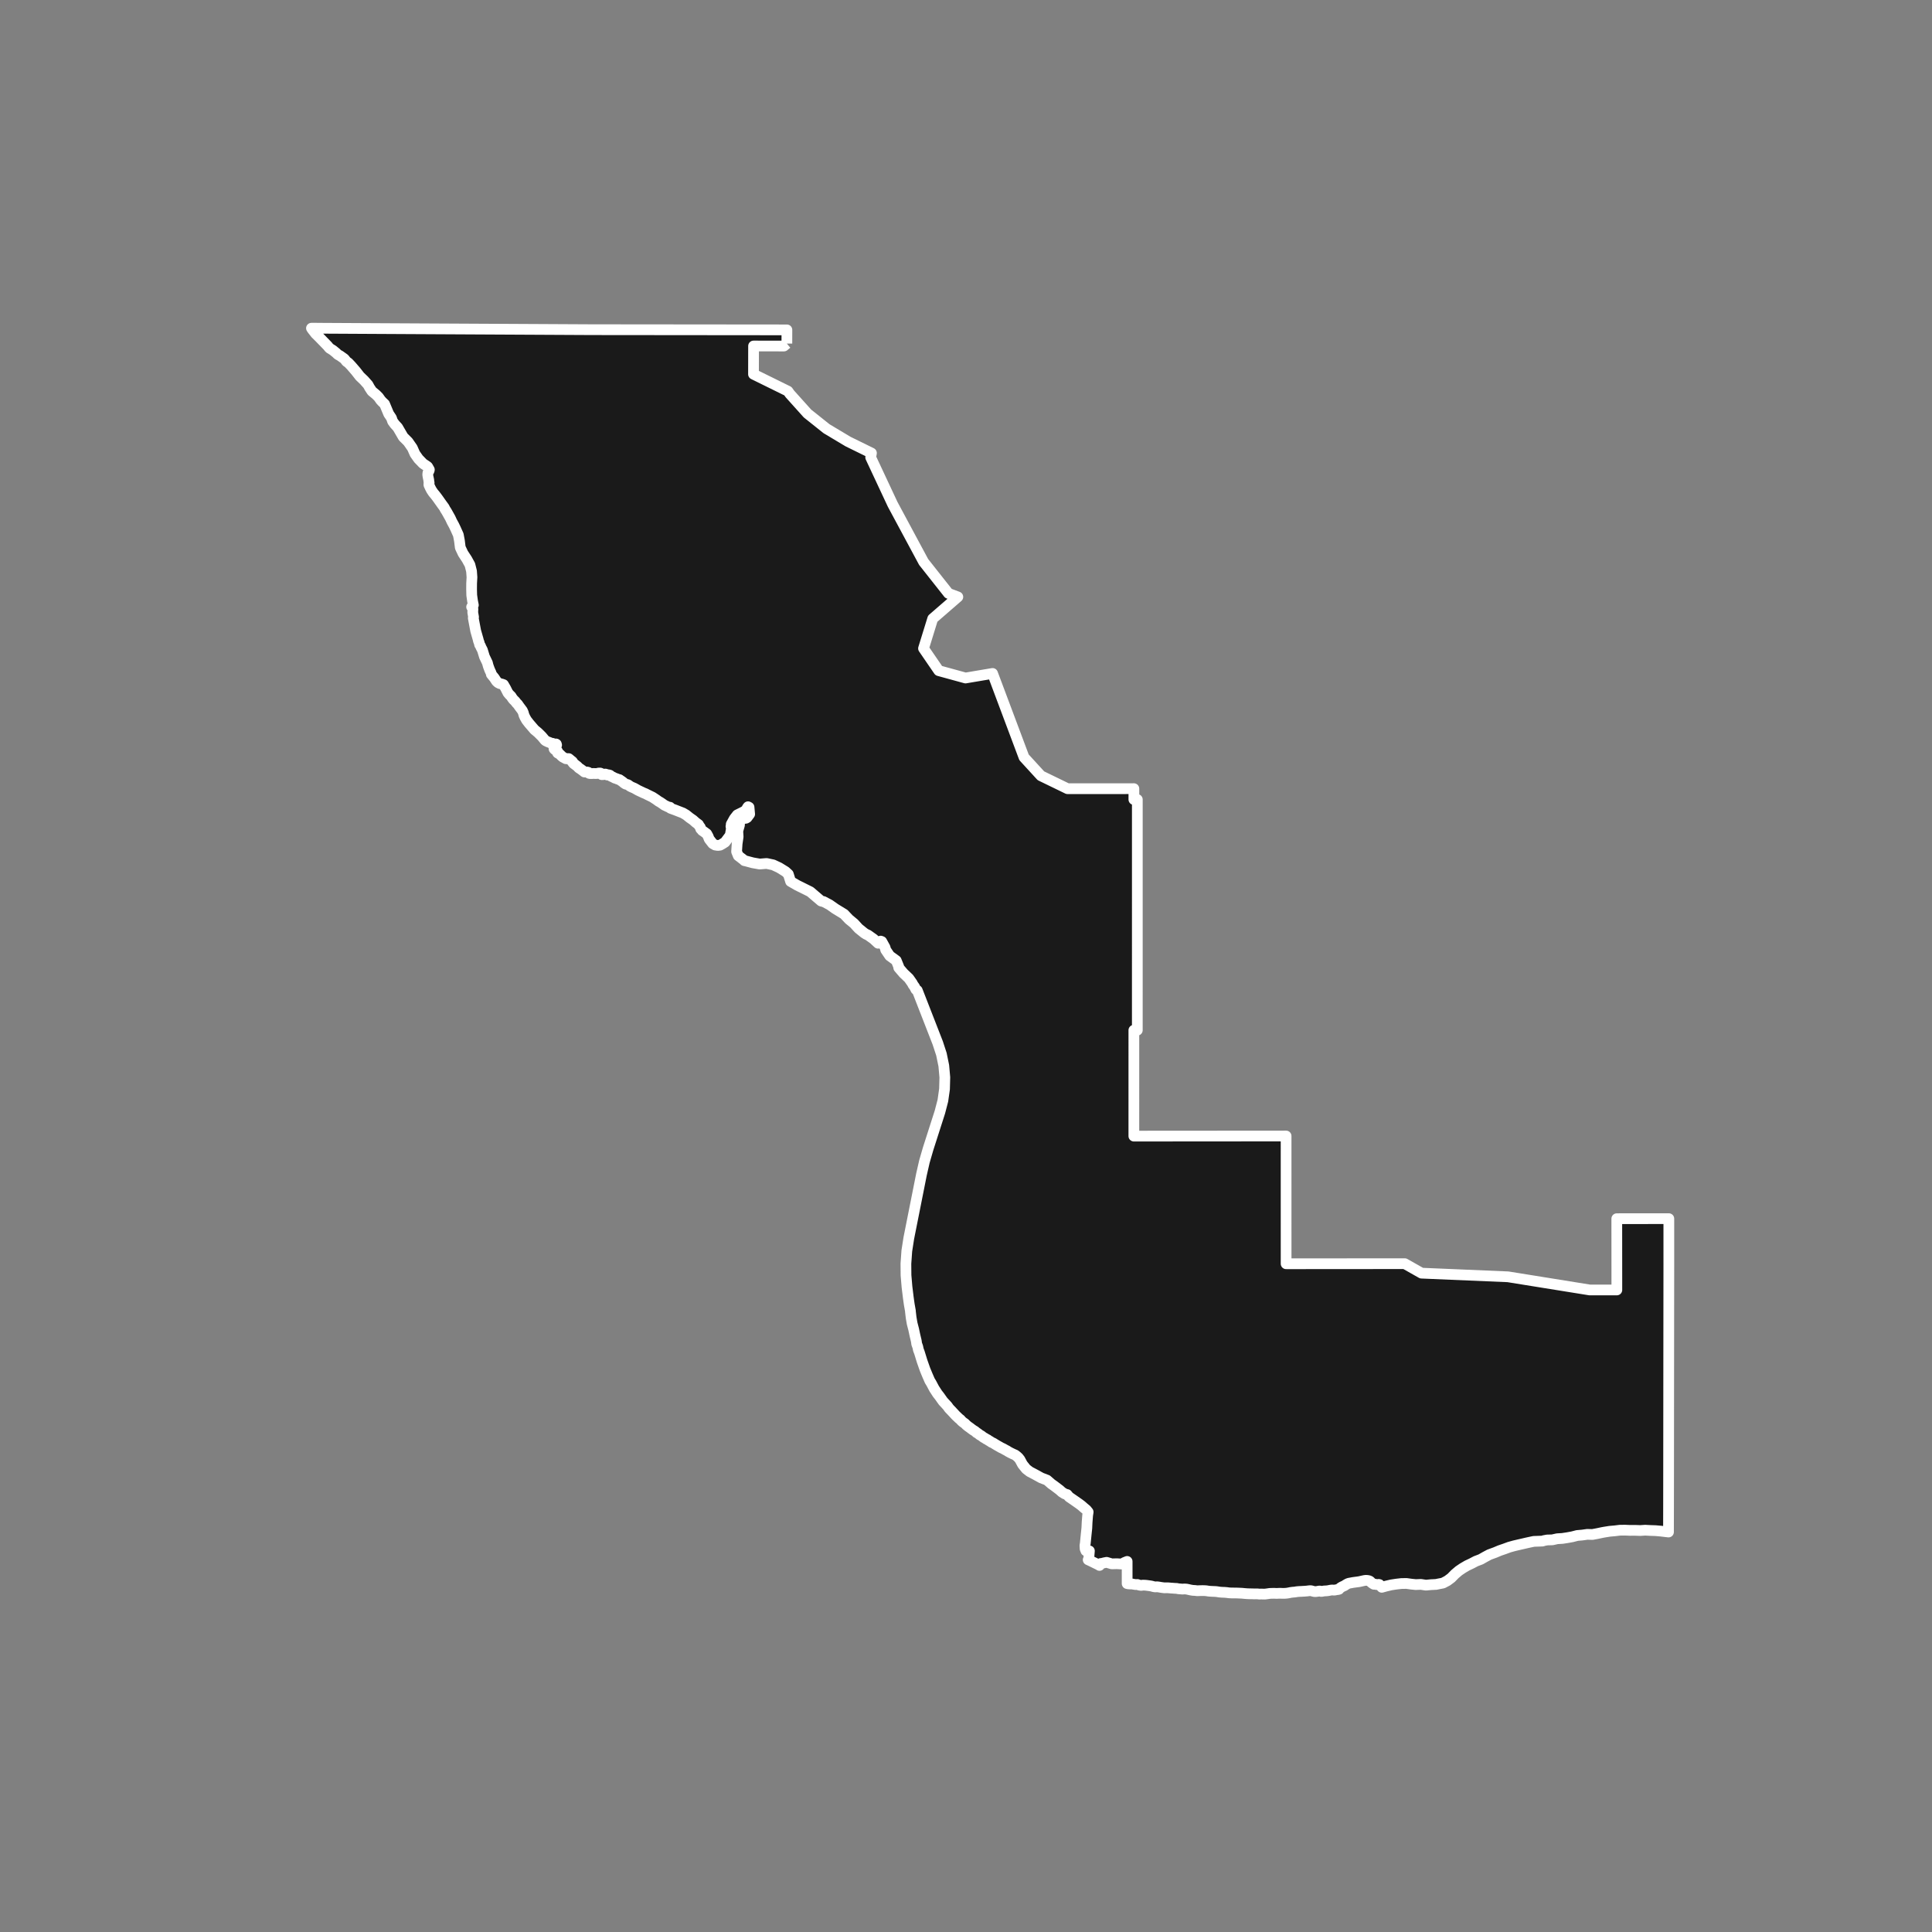 <?xml version="1.0" encoding="utf-8" standalone="no"?>
<!DOCTYPE svg PUBLIC "-//W3C//DTD SVG 1.1//EN"
  "http://www.w3.org/Graphics/SVG/1.1/DTD/svg11.dtd">
<!-- Created with matplotlib (https://matplotlib.org/) -->
<svg height="720pt" version="1.1" viewBox="0 0 720 720" width="720pt" xmlns="http://www.w3.org/2000/svg" xmlns:xlink="http://www.w3.org/1999/xlink">
 <rect x="0" y="0" width="720" height="720" fill="#808080" stroke="none"/>
 <defs>
  <style type="text/css">*{stroke-linecap:butt;stroke-linejoin:round;}</style>
 </defs>
 <g id="figure_1">
  <g id="patch_1">
   <path d="M 0 720 
L 720 720 
L 720 0 
L 0 0 
z
" style="fill:none;"/>
  </g>
  <g id="axes_1">
   <g id="patch_2">
    <path clip-path="url(#p76ba028da6)" d="M 293.243 128.049 
L 292.15 128.957 
L 280.833 128.938 
L 280.81 139.46 
L 293.635 145.775 
L 294.357 146.795 
L 300.913 154.092 
L 308.036 159.774 
L 316.071 164.577 
L 324.762 168.841 
L 324.481 170.463 
L 332.665 187.952 
L 344.214 209.438 
L 353.463 221.14 
L 356.958 222.451 
L 347.595 230.569 
L 344.169 241.655 
L 349.846 249.937 
L 359.821 252.672 
L 369.899 250.971 
L 381.62 282.226 
L 387.918 289.107 
L 397.838 293.922 
L 418.785 293.923 
L 422.564 293.906 
L 422.568 295.793 
L 422.562 297.954 
L 423.848 297.954 
L 423.847 333.659 
L 423.844 383.927 
L 422.558 383.928 
L 422.558 387.206 
L 422.556 423.396 
L 451.605 423.375 
L 479.291 423.353 
L 479.295 458.787 
L 479.297 470.969 
L 501.622 470.951 
L 522.274 470.936 
L 523.52 470.936 
L 529.764 474.468 
L 561.987 475.831 
L 592.434 480.731 
L 602.552 480.725 
L 602.544 470.888 
L 602.53 454.17 
L 621.925 454.158 
L 621.926 470.877 
L 621.899 492.961 
L 621.883 506.338 
L 621.88 508.987 
L 621.846 542.349 
L 621.84 547.793 
L 621.832 554.352 
L 621.821 561.533 
L 621.799 570.94 
L 620.845 570.826 
L 618.864 570.591 
L 616.929 570.425 
L 615.03 570.364 
L 613.126 570.261 
L 611.241 570.383 
L 609.34 570.312 
L 607.446 570.326 
L 605.545 570.244 
L 603.652 570.27 
L 601.775 570.499 
L 599.893 570.664 
L 597.909 570.98 
L 597.147 571.119 
L 595.305 571.508 
L 593.454 571.855 
L 591.53 571.809 
L 589.664 572.071 
L 587.78 572.237 
L 585.953 572.711 
L 584.1 573.047 
L 582.238 573.33 
L 580.344 573.443 
L 578.505 573.854 
L 576.599 573.903 
L 575.42 574.123 
L 575.332 574.146 
L 574.857 574.316 
L 571.594 574.43 
L 569.756 574.816 
L 568.786 575.032 
L 567.927 575.234 
L 566.099 575.651 
L 564.273 576.079 
L 562.471 576.579 
L 560.716 577.225 
L 558.947 577.829 
L 557.218 578.558 
L 555.057 579.349 
L 553.432 580.213 
L 551.845 581.12 
L 550.048 581.801 
L 548.415 582.657 
L 546.727 583.455 
L 545.156 584.378 
L 543.664 585.385 
L 542.158 586.665 
L 540.843 588.014 
L 539.372 589.106 
L 537.755 589.961 
L 536.201 590.257 
L 535.171 590.467 
L 533.283 590.561 
L 531.4 590.742 
L 529.509 590.455 
L 527.604 590.532 
L 526.009 590.368 
L 524.132 590.108 
L 522.322 590.139 
L 522.241 590.14 
L 520.358 590.355 
L 518.477 590.644 
L 516.602 591.085 
L 514.955 591.54 
L 514.054 590.507 
L 513.762 590.447 
L 513.309 590.532 
L 512.835 590.503 
L 512.449 590.374 
L 511.983 590.404 
L 511.489 590.101 
L 511.013 589.743 
L 510.638 589.341 
L 510.283 589.125 
L 509.891 589.029 
L 509.493 588.971 
L 509.077 588.947 
L 508.648 588.977 
L 508.213 589.062 
L 507.797 589.152 
L 507.35 589.254 
L 506.884 589.361 
L 506.405 589.457 
L 506.09 589.497 
L 505.63 589.566 
L 505.302 589.601 
L 504.848 589.664 
L 504.382 589.727 
L 504.035 589.784 
L 503.613 589.869 
L 503.159 589.948 
L 502.705 590.033 
L 502.302 590.167 
L 501.919 590.378 
L 501.473 590.638 
L 501.046 590.947 
L 500.555 591.152 
L 500.121 591.363 
L 499.694 591.612 
L 499.349 591.849 
L 499.011 592.278 
L 498.577 592.39 
L 498.16 592.42 
L 497.839 592.488 
L 497.411 592.578 
L 496.95 592.581 
L 496.533 592.546 
L 496.079 592.576 
L 495.638 592.65 
L 495.273 592.729 
L 494.996 592.78 
L 494.567 592.838 
L 494.075 592.879 
L 493.608 592.893 
L 493.192 592.945 
L 492.745 593.041 
L 492.329 593.077 
L 491.956 592.943 
L 491.501 592.94 
L 491.142 593.036 
L 490.67 593.099 
L 490.241 593.14 
L 489.793 593.121 
L 489.35 593.02 
L 488.996 592.913 
L 488.529 592.801 
L 488.055 592.81 
L 487.576 592.857 
L 487.16 592.92 
L 486.725 592.955 
L 486.34 592.985 
L 485.943 593.015 
L 485.546 593.034 
L 485.06 593.065 
L 484.739 593.078 
L 484.278 593.097 
L 483.969 593.116 
L 483.559 593.146 
L 483.118 593.204 
L 482.683 593.283 
L 482.229 593.335 
L 481.8 593.36 
L 481.359 593.417 
L 480.88 593.486 
L 480.458 593.577 
L 480.017 593.662 
L 479.74 593.702 
L 479.387 593.748 
L 478.901 593.784 
L 478.51 593.797 
L 478.138 593.794 
L 477.677 593.792 
L 477.298 593.773 
L 476.913 593.77 
L 476.541 593.778 
L 476.062 593.808 
L 475.665 593.816 
L 475.172 593.792 
L 474.762 593.784 
L 474.371 593.786 
L 474.081 593.794 
L 473.614 593.808 
L 473.179 593.827 
L 472.719 593.896 
L 472.252 593.965 
L 471.773 594.028 
L 471.357 594.074 
L 470.896 594.067 
L 470.404 594.059 
L 470.082 594.045 
L 469.672 594.053 
L 469.472 594.086 
L 468.557 593.988 
L 467.466 593.998 
L 466.581 593.969 
L 465.68 593.957 
L 464.806 593.926 
L 463.76 593.846 
L 462.846 593.756 
L 461.678 593.702 
L 460.687 593.663 
L 459.566 593.657 
L 458.934 593.652 
L 457.973 593.603 
L 457.224 593.494 
L 456.38 593.424 
L 455.367 593.39 
L 454.429 593.31 
L 453.536 593.165 
L 452.995 593.108 
L 452.49 593.089 
L 451.944 593.069 
L 451.234 593.035 
L 450.424 592.972 
L 449.576 592.832 
L 448.837 592.777 
L 447.973 592.77 
L 447.035 592.791 
L 446.211 592.825 
L 445.249 592.714 
L 444.503 592.676 
L 443.673 592.538 
L 442.895 592.358 
L 442.174 592.209 
L 441.415 592.157 
L 440.692 592.214 
L 439.921 592.15 
L 439.147 592.084 
L 438.5 591.952 
L 437.877 591.935 
L 437.073 591.87 
L 436.341 591.826 
L 435.755 591.765 
L 435.084 591.72 
L 434.574 591.729 
L 433.884 591.733 
L 433.178 591.645 
L 432.483 591.544 
L 431.972 591.448 
L 431.224 591.345 
L 430.515 591.396 
L 429.815 591.274 
L 429.253 591.108 
L 428.637 590.992 
L 428.059 590.915 
L 427.199 590.798 
L 426.477 590.744 
L 425.89 590.737 
L 425.24 590.837 
L 424.565 590.723 
L 423.88 590.492 
L 423.223 590.523 
L 422.506 590.419 
L 421.833 590.284 
L 421.322 590.312 
L 420.441 590.244 
L 420.055 590.166 
L 420.052 581.895 
L 419.017 582.314 
L 418.105 582.864 
L 416.219 582.752 
L 414.323 582.803 
L 412.41 582.232 
L 411.499 582.41 
L 410.612 582.639 
L 410.217 582.668 
L 409.748 583.392 
L 409.604 583.263 
L 406.249 581.617 
L 405.535 581.3 
L 405.609 581.187 
L 405.639 581.199 
L 405.749 580.903 
L 405.987 577.982 
L 404.687 577.947 
L 404.688 577.913 
L 404.402 577.25 
L 404.318 575.998 
L 404.449 575.219 
L 404.795 571.727 
L 405.032 569.49 
L 405.129 567.344 
L 405.333 564.725 
L 405.524 563.48 
L 404.887 562.691 
L 403.763 561.755 
L 403.066 561.132 
L 402.148 560.438 
L 400.261 559.123 
L 398.398 557.839 
L 397.925 557.264 
L 397.689 556.978 
L 396.862 556.757 
L 395.77 556.081 
L 394.846 555.255 
L 392.815 553.715 
L 391.826 553.02 
L 390.197 551.599 
L 388.03 550.766 
L 385.754 549.51 
L 383.734 548.448 
L 382.413 547.429 
L 381.06 545.739 
L 380.089 543.933 
L 379.516 543.213 
L 378.965 542.716 
L 378.346 542.229 
L 377.465 541.845 
L 376.491 541.369 
L 375.635 540.9 
L 375.321 540.674 
L 374.746 540.383 
L 373.781 539.837 
L 373.161 539.562 
L 372.45 539.156 
L 371.514 538.63 
L 370.828 538.213 
L 370.139 537.777 
L 369.482 537.497 
L 369.168 537.26 
L 368.822 537.023 
L 368.571 536.934 
L 368.233 536.672 
L 367.922 536.44 
L 367.546 536.324 
L 367.125 536.004 
L 366.622 535.745 
L 366.175 535.425 
L 365.653 535.021 
L 365.176 534.785 
L 364.869 534.529 
L 364.544 534.282 
L 364.072 533.951 
L 363.931 533.918 
L 363.769 533.741 
L 363.367 533.395 
L 362.623 532.942 
L 361.964 532.464 
L 361.468 532.075 
L 361.019 531.767 
L 360.58 531.44 
L 360.078 531.015 
L 359.606 530.523 
L 358.947 530.07 
L 358.421 529.624 
L 358.159 529.358 
L 357.952 529.069 
L 357.328 528.596 
L 356.813 528.093 
L 356.168 527.483 
L 354.556 525.749 
L 353.725 524.892 
L 353.035 523.935 
L 351.438 522.211 
L 350.103 520.326 
L 349.371 519.4 
L 348.132 517.49 
L 347.074 515.486 
L 346.492 514.535 
L 345.598 512.473 
L 344.742 510.405 
L 343.626 507.233 
L 342.65 504.064 
L 342.255 503.021 
L 342.021 501.917 
L 341.626 500.835 
L 341.478 499.751 
L 340.965 497.607 
L 340.495 495.395 
L 339.931 493.235 
L 339.557 491.071 
L 339.3 488.894 
L 339.281 488.509 
L 338.847 486.066 
L 338.502 483.613 
L 338.007 479.577 
L 337.643 475.264 
L 337.605 470.94 
L 337.946 466.156 
L 338.687 461.406 
L 343.412 437.654 
L 344.507 432.868 
L 345.878 428.136 
L 350.274 414.424 
L 351.381 410.177 
L 351.995 405.855 
L 352.11 401.502 
L 351.724 397.161 
L 350.842 392.875 
L 349.473 388.686 
L 341.842 369.104 
L 341.746 369.056 
L 341.328 368.766 
L 340.833 367.785 
L 340.219 366.933 
L 339.998 366.459 
L 338.683 364.59 
L 336.719 362.724 
L 334.933 360.638 
L 334.93 360.263 
L 334.009 357.984 
L 331.576 356.215 
L 330.078 354.003 
L 329.854 353.128 
L 328.609 350.882 
L 328.21 350.728 
L 327.815 350.887 
L 327.242 351.517 
L 325.569 349.962 
L 323.39 348.411 
L 322.883 348.226 
L 322.049 347.699 
L 319.975 346.024 
L 318.266 344.155 
L 316.412 342.633 
L 314.555 340.673 
L 311.254 338.659 
L 309.148 337.17 
L 306.864 335.964 
L 306.466 335.935 
L 305.996 335.781 
L 301.96 332.333 
L 297.103 329.922 
L 294.637 328.497 
L 293.784 325.78 
L 292.729 324.817 
L 290.371 323.36 
L 288.124 322.31 
L 285.701 321.793 
L 283.103 321.997 
L 280.536 321.544 
L 277.895 320.84 
L 277.425 320.749 
L 277.213 320.516 
L 275.136 318.917 
L 274.51 317.388 
L 274.702 314.445 
L 275.078 311.845 
L 274.952 309.687 
L 275.583 307.493 
L 275.61 306.397 
L 275.966 305.706 
L 276.324 305.391 
L 277.079 305.042 
L 277.981 304.943 
L 278.412 304.69 
L 279.376 303.401 
L 279.139 300.837 
L 278.776 300.651 
L 278.49 301.028 
L 278.064 301.907 
L 277.059 302.539 
L 274.758 303.68 
L 273.65 305.095 
L 272.512 307.167 
L 272.516 307.605 
L 272.41 307.95 
L 272.562 308.826 
L 272.149 311.269 
L 270.22 313.847 
L 269.083 314.567 
L 268.347 314.966 
L 267.54 315.079 
L 266.507 314.913 
L 265.616 314.401 
L 264.283 312.691 
L 263.926 311.738 
L 263.375 310.729 
L 262.196 309.865 
L 261.668 309.512 
L 261.439 309.19 
L 261.138 308.9 
L 260.99 308.315 
L 260.564 307.763 
L 260.317 307.276 
L 259.264 306.505 
L 258.266 305.614 
L 257.04 304.765 
L 255.714 303.699 
L 254.487 302.974 
L 253.134 302.453 
L 251.585 301.845 
L 249.891 301.231 
L 249.687 300.841 
L 249.403 300.798 
L 249.12 300.771 
L 247.605 300.054 
L 246.819 299.487 
L 245.989 298.93 
L 245.464 298.652 
L 244.61 298.029 
L 243.178 297.083 
L 241.166 296.1 
L 240.721 295.865 
L 240.561 295.78 
L 239.886 295.517 
L 237.812 294.538 
L 236.401 293.74 
L 235.425 293.325 
L 234.796 293.009 
L 234.48 292.763 
L 234.015 292.442 
L 233.728 292.348 
L 233.309 292.264 
L 233.032 292.14 
L 232.444 291.736 
L 232.232 291.525 
L 231.991 291.352 
L 231.565 291.036 
L 231.137 290.763 
L 230.882 290.557 
L 230.284 290.396 
L 229.589 290.113 
L 229.157 289.998 
L 228.42 289.594 
L 227.667 289.269 
L 227.448 289.088 
L 227.401 288.956 
L 227.144 288.822 
L 226.535 288.714 
L 226.311 288.829 
L 226.106 288.701 
L 225.975 288.654 
L 225.71 288.49 
L 225.457 288.476 
L 225.046 288.645 
L 224.755 288.671 
L 224.265 288.686 
L 224.1 288.604 
L 224.038 288.546 
L 223.993 288.271 
L 223.921 288.178 
L 223.68 288.092 
L 223.184 288.093 
L 222.739 288.185 
L 222.483 288.269 
L 221.927 288.277 
L 221.074 288.24 
L 220.632 288.287 
L 219.977 288.278 
L 219.702 288.26 
L 219.546 288.2 
L 219.428 288.099 
L 219.395 287.968 
L 219.319 287.862 
L 219.042 287.761 
L 218.71 287.701 
L 218.374 287.686 
L 218.091 287.717 
L 217.768 287.686 
L 217.637 287.589 
L 217.482 287.427 
L 217.164 287.226 
L 216.955 287.026 
L 216.588 286.78 
L 216.263 286.532 
L 215.688 286.178 
L 215.275 285.724 
L 214.916 285.404 
L 214.519 285.131 
L 214.295 284.909 
L 213.882 284.677 
L 213.468 284.217 
L 213.415 283.934 
L 213.205 283.704 
L 212.858 283.46 
L 212.258 282.954 
L 212.068 282.77 
L 211.951 282.711 
L 211.689 282.684 
L 211.4 282.72 
L 211.266 282.767 
L 210.947 282.77 
L 210.805 282.724 
L 210.578 282.571 
L 210.28 282.416 
L 209.723 282.121 
L 209.26 281.723 
L 208.913 281.38 
L 208.394 280.893 
L 208.279 280.796 
L 208.161 280.745 
L 208.009 280.725 
L 207.881 280.672 
L 207.789 280.573 
L 207.728 280.299 
L 207.727 280.161 
L 207.75 280.035 
L 207.738 279.91 
L 207.649 279.808 
L 207.388 279.677 
L 206.988 279.521 
L 206.661 279.29 
L 206.49 279.082 
L 206.448 278.802 
L 206.523 278.385 
L 206.713 278.151 
L 206.98 277.97 
L 207.263 277.845 
L 207.387 277.761 
L 207.435 277.657 
L 207.335 277.319 
L 207.223 277.251 
L 206.958 277.277 
L 206.646 277.386 
L 206.281 277.194 
L 206.042 277.045 
L 205.75 276.975 
L 205.416 277.008 
L 204.672 276.632 
L 204.27 276.51 
L 203.932 276.342 
L 203.453 276.125 
L 203.126 275.887 
L 201.908 274.436 
L 200.49 273.032 
L 199.199 271.961 
L 197.173 269.602 
L 196.225 268.375 
L 195.663 267.38 
L 195.28 266.547 
L 195.011 265.571 
L 194.67 264.824 
L 193.473 263.224 
L 192.923 262.428 
L 192.517 262.042 
L 191.989 261.358 
L 191.32 260.706 
L 190.83 260.06 
L 190.475 259.469 
L 189.945 258.981 
L 189.304 258.235 
L 188.429 256.5 
L 187.635 255.14 
L 186.975 254.907 
L 186.34 254.783 
L 185.621 254.428 
L 185.044 253.903 
L 184.197 252.626 
L 183.111 251.301 
L 183.055 250.886 
L 182.48 249.634 
L 181.993 248.325 
L 181.768 247.559 
L 181.674 247.102 
L 180.981 245.642 
L 180.546 244.748 
L 179.78 242.241 
L 179.23 241.189 
L 179.072 240.737 
L 178.745 240.259 
L 178.551 239.42 
L 178.298 238.818 
L 178.209 238.349 
L 177.284 235.133 
L 176.928 233.251 
L 176.377 230.319 
L 176.482 229.974 
L 176.178 228.224 
L 176.24 226.972 
L 176.092 226.535 
L 175.764 226.192 
L 176.408 225.5 
L 176.107 224 
L 175.8 221.811 
L 175.745 219.59 
L 175.762 217.368 
L 175.888 215.114 
L 175.724 212.862 
L 175.127 210.488 
L 173.953 208.367 
L 172.563 206.248 
L 171.534 204.064 
L 171.224 201.563 
L 170.808 199.343 
L 169.752 196.989 
L 169.157 195.752 
L 168.409 194.392 
L 167.813 193.101 
L 166.44 190.654 
L 165.901 189.821 
L 165.555 189.135 
L 164.592 187.818 
L 163.04 185.627 
L 162.253 184.591 
L 161.441 183.616 
L 160.776 182.619 
L 160.371 181.842 
L 159.856 180.723 
L 159.823 180.323 
L 159.923 179.931 
L 159.824 179.406 
L 159.782 178.896 
L 159.489 177.503 
L 159.402 176.851 
L 159.472 176.231 
L 159.93 175.384 
L 160.003 175.04 
L 159.4 173.977 
L 159.303 173.861 
L 157.657 172.765 
L 155.944 170.993 
L 154.629 169.123 
L 153.671 166.939 
L 152.063 164.634 
L 150.278 162.861 
L 148.205 159.296 
L 147.077 158.065 
L 146.312 157.024 
L 145.876 155.762 
L 144.857 154.248 
L 143.33 150.588 
L 142.456 149.768 
L 141.874 149.137 
L 141.073 148.001 
L 140.164 147.086 
L 138.599 145.792 
L 137.725 144.467 
L 137.143 143.394 
L 135.651 141.722 
L 134.123 140.27 
L 132.594 138.314 
L 130.847 136.295 
L 129.828 135.222 
L 129.137 134.749 
L 128.336 133.739 
L 126.698 132.571 
L 125.898 132.129 
L 125.279 131.53 
L 124.078 130.552 
L 122.767 129.731 
L 122.076 128.879 
L 118.91 125.629 
L 117.616 124.355 
L 116.385 122.779 
L 116.074 122.314 
L 117.881 122.316 
L 120.308 122.337 
L 141.334 122.449 
L 150.862 122.5 
L 220.724 122.864 
L 293.254 122.934 
L 293.243 128.049 
" style="fill:#1a1a1a;stroke:#ffffff;stroke-linejoin:miter;stroke-width:4;"/>
   </g>
  </g>
 </g>
 <defs>
  <clipPath id="p76ba028da6">
   <rect height="543.6" width="558" x="90" y="86.4"/>
  </clipPath>
 </defs>
</svg>
